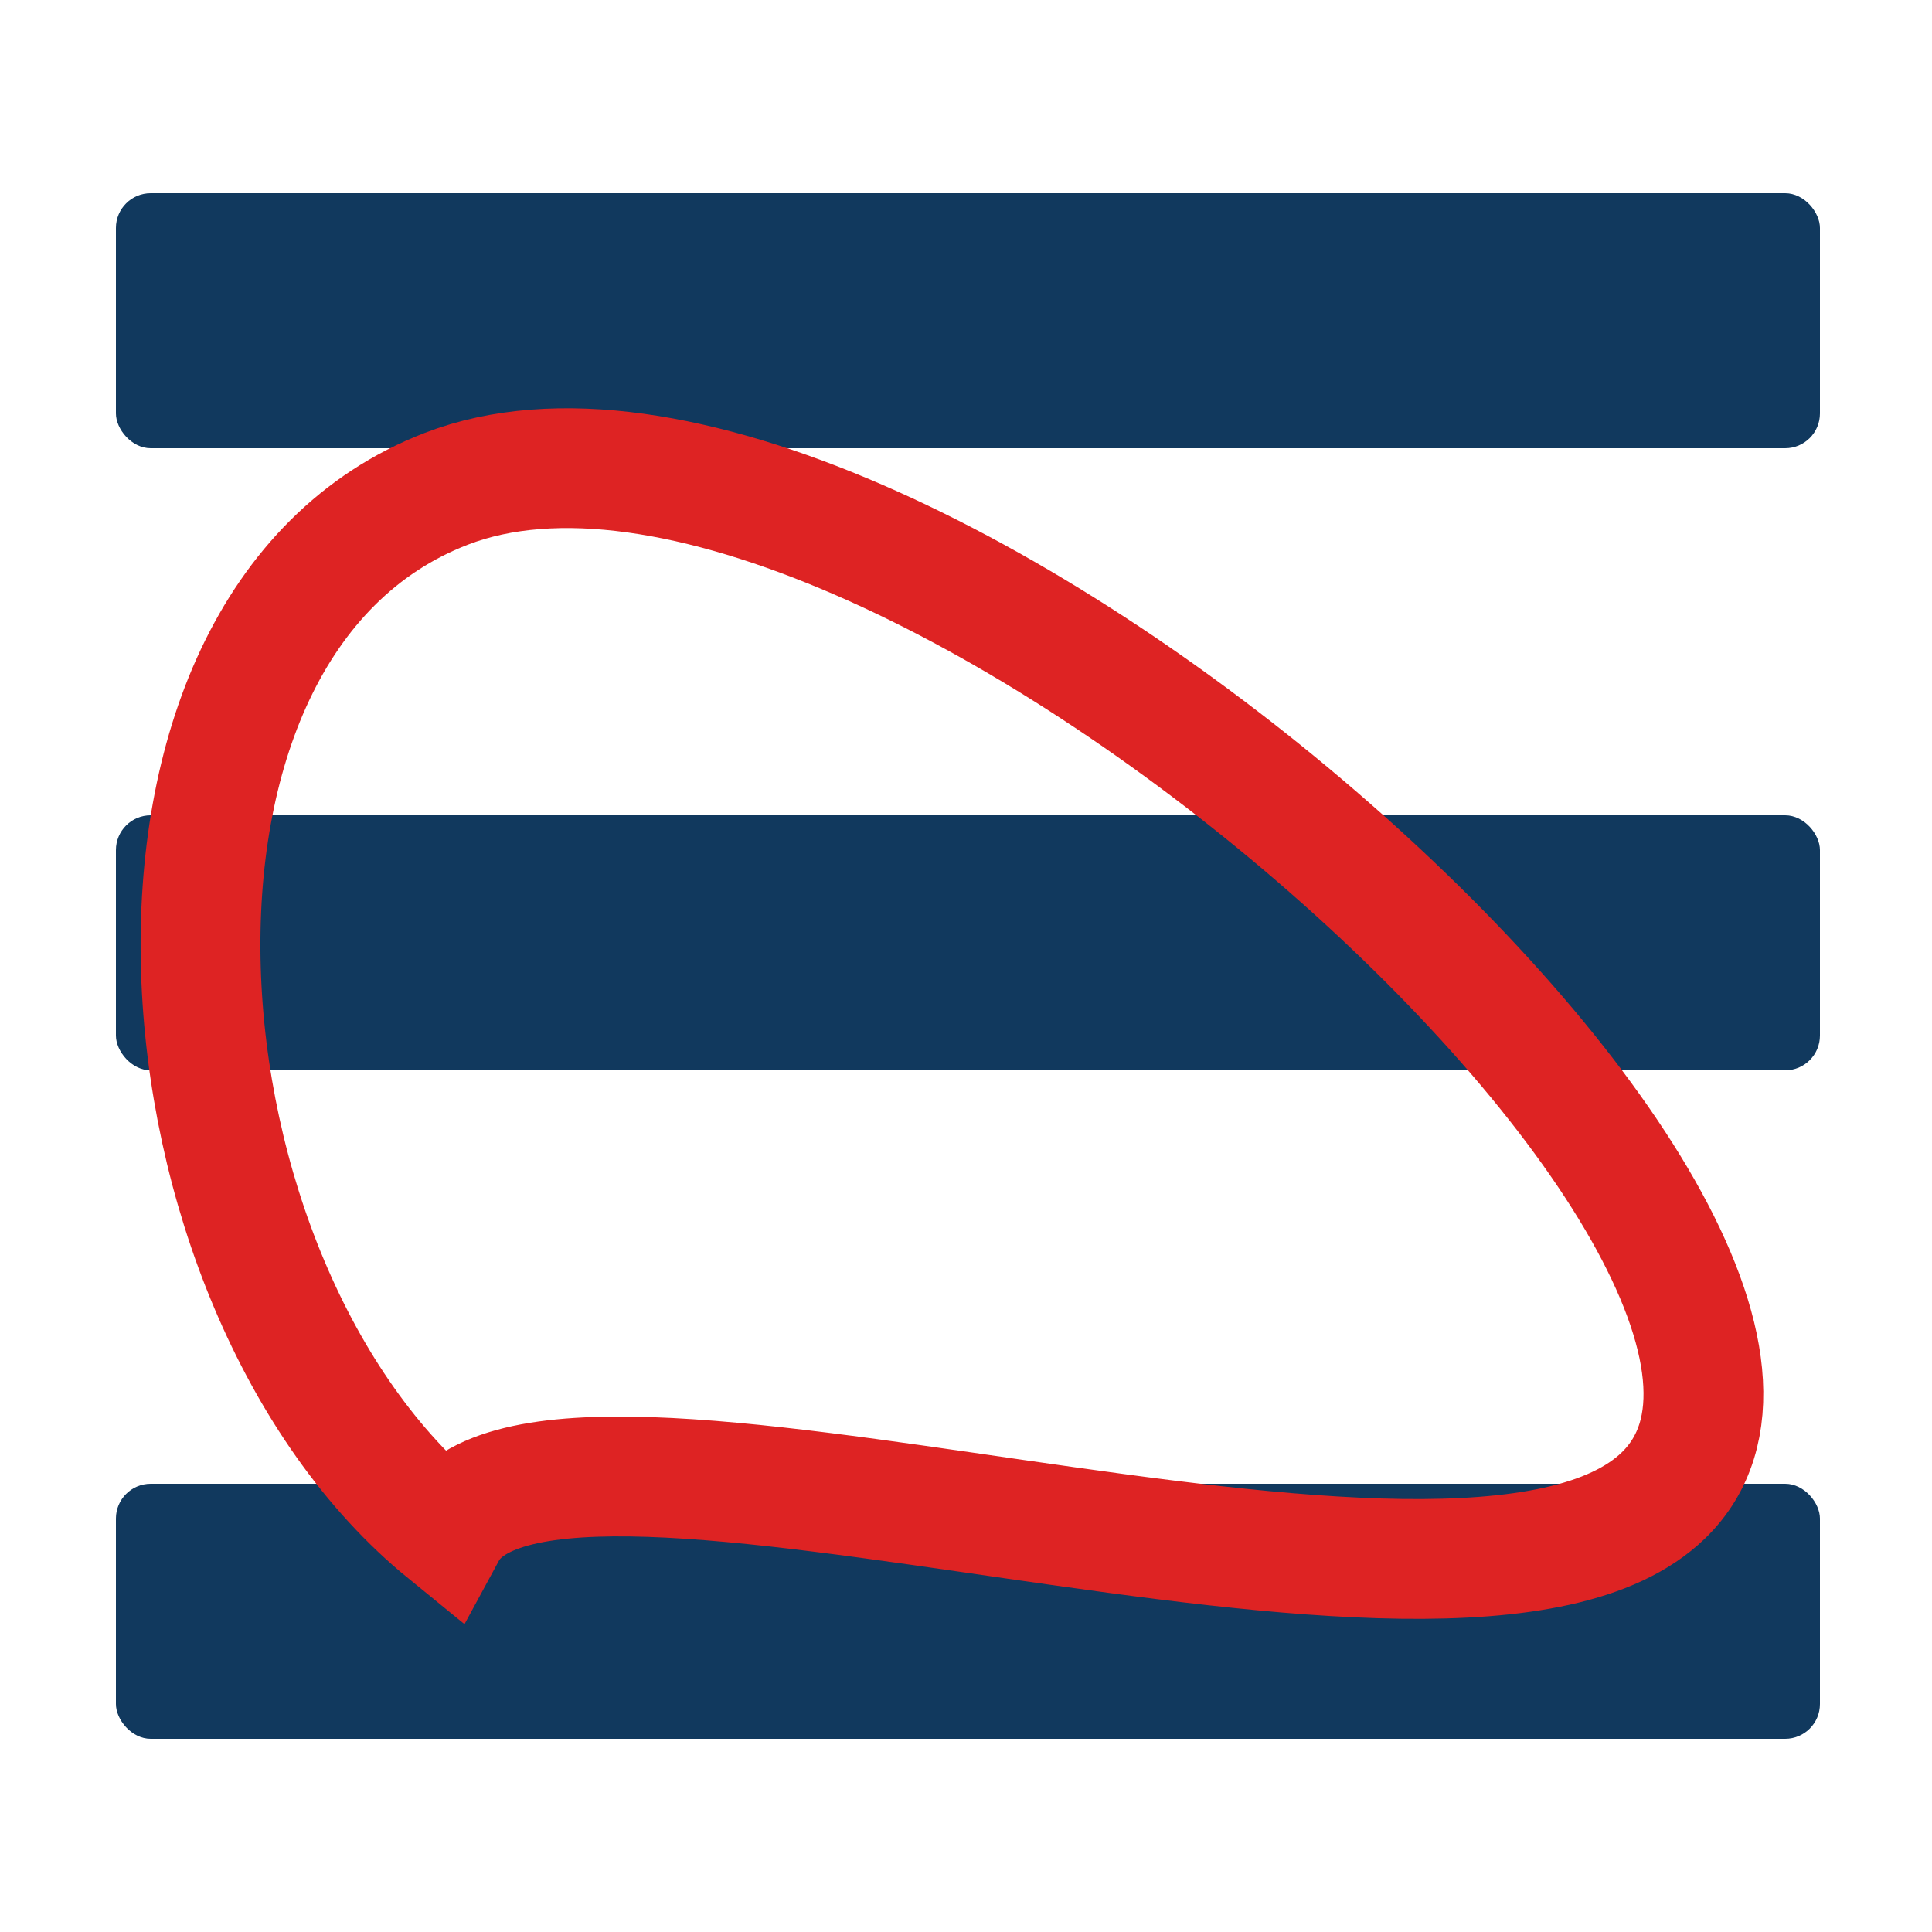 <svg width="500" height="500" viewBox="0 0 500 500" fill="none" xmlns="http://www.w3.org/2000/svg">
<rect x="30" y="211" width="441" height="66" rx="9" fill="#11395E"/>
<rect x="30" y="384" width="441" height="66" rx="9" fill="#11395E"/>
<rect x="30" y="50" width="441" height="66" rx="9" fill="#11395E"/>
<path d="M115.5 126.5C24.3 161.7 37.333 332.833 115.5 396.5C141.167 349.167 377.7 438.2 430.5 387C496.5 323 229.5 82.5 115.5 126.5Z" stroke="#DE2323" stroke-width="31"/>
</svg>
